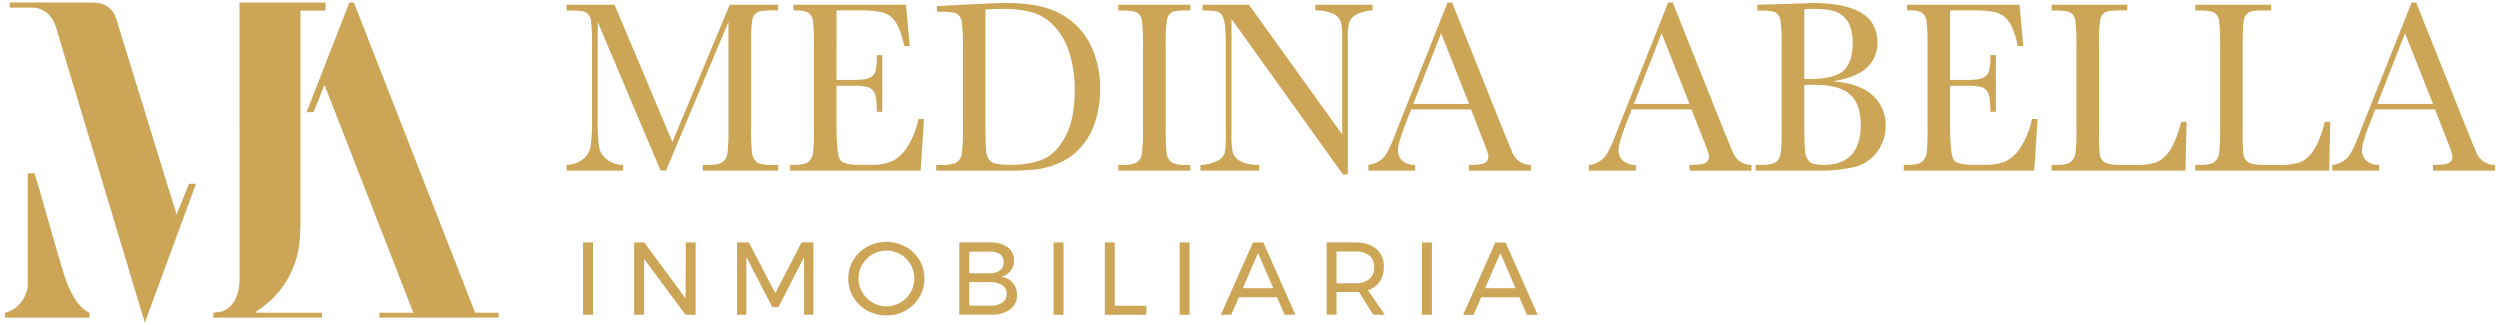 <svg id="Capa_1" data-name="Capa 1" xmlns="http://www.w3.org/2000/svg" viewBox="0 0 984 128"><defs><style>.cls-1{fill:#cca556;}</style></defs><title>Medina_Abella_Logo</title><path class="cls-1" d="M264.65,55.87l22.59-54h19V4.09H304q-4.56,0-6,.79a4.19,4.19,0,0,0-1.89,3c-.33,1.44-.48,4.88-.48,10.3v32A86.31,86.31,0,0,0,296,60.23a5.3,5.3,0,0,0,1.85,3.54q1.49,1.16,5.7,1.15h2.74v2.22H276.63V64.92h2.19q3.94,0,5.47-1.06a5,5,0,0,0,2-3.29,75.44,75.44,0,0,0,.43-10.42V8.61L262.14,67.14H260L235.25,8.61V46.83a79.53,79.53,0,0,0,.46,10.68,8.38,8.38,0,0,0,2.83,5,10.74,10.74,0,0,0,6.68,2.43v2.22H223V64.92a11,11,0,0,0,6.47-2.28,8.3,8.3,0,0,0,3-5,72.22,72.22,0,0,0,.55-11.07V18.14a70,70,0,0,0-.43-10.06A4.44,4.44,0,0,0,230.84,5c-.93-.57-3-.86-6.1-.86H223V1.87h18.89Z"/><path class="cls-1" d="M361.49,46.83h2.2l-1.33,20.31H311V64.92h1.28q4.62,0,6-1.3A5.93,5.93,0,0,0,320,60.33a81.72,81.72,0,0,0,.36-10.18v-32A76.31,76.31,0,0,0,320,8.32,4.63,4.63,0,0,0,318.17,5q-1.4-.94-5.88-.94V1.87H356.6l1.46,16.27h-2.15q-1.46-6.83-3.59-9.7a9,9,0,0,0-5.05-3.61,42.72,42.72,0,0,0-9.42-.74h-8.6V31.47h6.59q4.53,0,6.33-.82a4.15,4.15,0,0,0,2.38-2.48,23.64,23.64,0,0,0,.57-6.47h2.15V44h-2.15q0-5.43-.87-7.29a4.28,4.28,0,0,0-2.53-2.4,20,20,0,0,0-5.65-.56h-6.82V49.23c0,7.74.48,12.28,1.42,13.65s3.49,2,7.64,2h4.62a21,21,0,0,0,8-1.32,14.63,14.63,0,0,0,6-5.44A32.82,32.82,0,0,0,361.49,46.83Z"/><path class="cls-1" d="M368.76,2.4,379,1.87q12.75-.68,17.19-.67,13.82,0,21.54,4.43a28.06,28.06,0,0,1,11.5,12A38.81,38.81,0,0,1,433,35.13a40,40,0,0,1-2.06,13.12,27.75,27.75,0,0,1-5.65,9.86,24.1,24.1,0,0,1-8.32,6,32.25,32.25,0,0,1-9,2.55,107.27,107.27,0,0,1-12,.51H368.49V64.92h2.56q4,0,5.51-1.06a4.92,4.92,0,0,0,2-3.29A73.18,73.18,0,0,0,379,50.15V18.67a69.88,69.88,0,0,0-.44-10.08,4.33,4.33,0,0,0-1.83-3.13q-1.4-.86-6.1-.85h-1.83Zm19.11,1.35v43.6q0,9.69.35,12.47a5.09,5.09,0,0,0,2.06,3.92q1.71,1.14,7.24,1.14,8.1,0,13.31-2.34t8.71-9.19Q423,46.48,423,35.85a49.25,49.25,0,0,0-2-14.77,27.15,27.15,0,0,0-5.83-10.57A19.63,19.63,0,0,0,406.76,5a39.87,39.87,0,0,0-11.85-1.47Q391.45,3.51,387.87,3.75Z"/><path class="cls-1" d="M440.18,4.09V1.87h28.35V4.09H467.2q-4.56,0-6,.79a4.22,4.22,0,0,0-1.89,3,64.47,64.47,0,0,0-.48,10.3v32a90.48,90.48,0,0,0,.34,10.08A5.21,5.21,0,0,0,461,63.77q1.49,1.16,5.69,1.15h1.83v2.22H440.18V64.92H442q4,0,5.51-1.06a4.82,4.82,0,0,0,1.94-3.29,76.08,76.08,0,0,0,.42-10.42v-32a72.18,72.18,0,0,0-.42-10.06A4.31,4.31,0,0,0,447.63,5q-1.41-.86-6.12-.86Z"/><path class="cls-1" d="M528.57,68.63,484.72,7.46V52.75a32.65,32.65,0,0,0,.52,7.41,6.12,6.12,0,0,0,3,3.27q2.46,1.49,7.41,1.49v2.22H472.51V64.92a15.85,15.85,0,0,0,6.77-1.71,5.43,5.43,0,0,0,2.76-3,37.82,37.82,0,0,0,.44-7.5V18.14q0-7.51-.67-10.06t-2.1-3.27q-1.44-.72-6.42-.72V1.87h18.29l36.71,51.07v-39c0-2.89-.28-4.92-.85-6.07A6,6,0,0,0,524,5.1a17.19,17.19,0,0,0-6.26-1V1.87h22.49V4.09A15.52,15.52,0,0,0,534,5.68a5.75,5.75,0,0,0-2.88,3,20,20,0,0,0-.62,6v54Z"/><path class="cls-1" d="M579,43.07H555.4l-1.59,4.14q-3.57,9-3.57,11.75a5.35,5.35,0,0,0,1.9,4.45A7.54,7.54,0,0,0,557,64.92v2.22H538.58V64.92a9.73,9.73,0,0,0,6.12-3.05q2-2.38,4.85-10c.15-.48.89-2.34,2.2-5.58L569.76,1h1.79l20.71,51.83,2.83,6.84a9,9,0,0,0,2.58,3.63,9.17,9.17,0,0,0,4.88,1.66v2.22H578.18V64.92q4.47,0,6.05-.7a2.71,2.71,0,0,0,1.58-2.76q0-1.07-2.1-6.31Zm-.77-2.16-11-27.82L556.27,40.91Z"/><path class="cls-1" d="M665.78,43.07H642.23l-1.6,4.14q-3.57,9-3.56,11.75A5.37,5.37,0,0,0,639,63.41a7.57,7.57,0,0,0,4.87,1.51v2.22H625.4V64.92a9.73,9.73,0,0,0,6.13-3.05q2-2.38,4.85-10,.23-.72,2.2-5.58L656.59,1h1.78l20.71,51.83,2.84,6.84a9,9,0,0,0,2.58,3.63,9.13,9.13,0,0,0,4.87,1.66v2.22H665V64.92q4.49,0,6.06-.7a2.71,2.71,0,0,0,1.58-2.76q0-1.07-2.11-6.31ZM665,40.91,654,13.09,643.1,40.91Z"/><path class="cls-1" d="M721.38,32q10.56.82,15.68,5.53a15.4,15.4,0,0,1,5.12,11.8,16.76,16.76,0,0,1-3.47,10.61,15.94,15.94,0,0,1-8.89,5.82,61.16,61.16,0,0,1-14.52,1.38H691V64.92h2.38q4,0,5.51-1.06a4.82,4.82,0,0,0,1.94-3.29,76.73,76.73,0,0,0,.41-10.42V18.38a72.74,72.74,0,0,0-.43-10.25A4.49,4.49,0,0,0,699,5c-.93-.57-3-.86-6.1-.86h-1.19V1.87l10.19-.29,11.62-.38q25.41,0,25.42,15.4a13,13,0,0,1-4.37,10.21Q730.16,30.65,721.38,32Zm-11.2-.91c.76,0,1.4,0,1.92,0,6.58,0,11.07-1.08,13.48-3.27s3.62-5.71,3.62-10.59a17.83,17.83,0,0,0-1.42-7.89,9.94,9.94,0,0,0-4.25-4.31q-2.84-1.52-9.7-1.51c-1.19,0-2.41,0-3.65.14Zm0,2.36V48q0,9.3.32,11.79a6,6,0,0,0,1.71,3.8q1.39,1.3,5.51,1.31,7.32,0,11-3.95t3.66-11.84c0-5.39-1.38-9.37-4.14-11.91s-7.61-3.83-14.56-3.83C712.55,33.35,711.39,33.38,710.18,33.45Z"/><path class="cls-1" d="M799.79,46.83H802l-1.33,20.31H749.31V64.92h1.28q4.62,0,6-1.3a5.93,5.93,0,0,0,1.72-3.29,81.72,81.72,0,0,0,.36-10.18v-32a76.31,76.31,0,0,0-.39-9.82A4.63,4.63,0,0,0,756.47,5q-1.4-.94-5.88-.94V1.87H794.9l1.46,16.27h-2.15q-1.46-6.83-3.58-9.7a9.1,9.1,0,0,0-5.06-3.61,42.68,42.68,0,0,0-9.41-.74h-8.6V31.47h6.58q4.53,0,6.33-.82a4.15,4.15,0,0,0,2.38-2.48,23.52,23.52,0,0,0,.58-6.47h2.14V44h-2.14c0-3.62-.3-6.05-.87-7.29a4.32,4.32,0,0,0-2.54-2.4,20,20,0,0,0-5.65-.56h-6.81V49.23c0,7.74.47,12.28,1.41,13.65s3.5,2,7.64,2h4.62a21,21,0,0,0,8-1.32,14.57,14.57,0,0,0,6-5.44A32.82,32.82,0,0,0,799.79,46.83Z"/><path class="cls-1" d="M860.65,47.93l-.46,19.21H807.52V64.92h1.83q4,0,5.51-1.06a5,5,0,0,0,2-3.29,73.78,73.78,0,0,0,.43-10.42v-32a70,70,0,0,0-.43-10.06A4.47,4.47,0,0,0,815,5q-1.39-.86-6.11-.86h-1.37V1.87h29.77V4.09h-2.74q-4.57,0-6,.79a4.2,4.2,0,0,0-1.9,3,64.47,64.47,0,0,0-.48,10.3V52.31a62.44,62.44,0,0,0,.36,8.86,4.13,4.13,0,0,0,2,2.77c1.08.65,3.41,1,7,1h4.71a25.16,25.16,0,0,0,8.48-1.06A11.91,11.91,0,0,0,854,59.24q2.5-3.56,4.55-11.31Z"/><path class="cls-1" d="M917.21,47.93l-.46,19.21H864.08V64.92h1.83q4,0,5.51-1.06a5,5,0,0,0,2-3.29,75.44,75.44,0,0,0,.43-10.42v-32a71.59,71.59,0,0,0-.43-10.06A4.45,4.45,0,0,0,871.55,5c-.92-.57-3-.86-6.1-.86h-1.37V1.87h29.77V4.09H891.1q-4.56,0-6,.79a4.19,4.19,0,0,0-1.89,3c-.33,1.44-.49,4.88-.49,10.3V52.31a61.81,61.81,0,0,0,.37,8.86,4.13,4.13,0,0,0,2,2.77c1.08.65,3.41,1,7,1h4.71a25.16,25.16,0,0,0,8.48-1.06,11.91,11.91,0,0,0,5.26-4.62q2.49-3.56,4.55-11.31Z"/><path class="cls-1" d="M958.41,43.07H934.86l-1.6,4.14q-3.57,9-3.57,11.75a5.38,5.38,0,0,0,1.9,4.45,7.55,7.55,0,0,0,4.87,1.51v2.22H918V64.92a9.73,9.73,0,0,0,6.13-3.05q2-2.38,4.84-10,.24-.72,2.2-5.58L949.22,1H951l20.71,51.83,2.83,6.84A7.84,7.84,0,0,0,982,64.92v2.22H957.63V64.92q4.49,0,6.06-.7a2.71,2.71,0,0,0,1.57-2.76q0-1.07-2.1-6.31Zm-.78-2.16-11-27.82L935.73,40.91Z"/><path class="cls-1" d="M229.49,95.42h3.91v28.47h-3.91Z"/><path class="cls-1" d="M269.92,95.42h3.87v28.47h-4l-16.27-22v22h-3.9V95.42h3.94l16.31,22.08Z"/><path class="cls-1" d="M290.1,95.42h4.64l10.41,20,10.33-20h4.68v28.47H316.5l0-22.74-10.13,19.73h-2.4l-10.21-19.73v22.74H290.1Z"/><path class="cls-1" d="M356.42,97.09a14.33,14.33,0,0,1,5.43,5.22,13.9,13.9,0,0,1,2,7.3,14.13,14.13,0,0,1-2,7.35,14.41,14.41,0,0,1-5.43,5.28,15.71,15.71,0,0,1-15.09,0A14.41,14.41,0,0,1,335.9,117a14.14,14.14,0,0,1-2-7.35,13.91,13.91,0,0,1,2-7.3,14.35,14.35,0,0,1,5.41-5.22,15.82,15.82,0,0,1,15.11,0Zm-13,3a11,11,0,0,0-4,4,10.84,10.84,0,0,0,0,11,11.17,11.17,0,0,0,4,4,10.76,10.76,0,0,0,5.52,1.49,10.55,10.55,0,0,0,5.47-1.49,11.17,11.17,0,0,0,4-4,11,11,0,0,0,0-11,11,11,0,0,0-4-4,10.63,10.63,0,0,0-5.47-1.47A10.84,10.84,0,0,0,343.4,100.14Z"/><path class="cls-1" d="M396.61,97.31a6.18,6.18,0,0,1,2.5,5.23,6.29,6.29,0,0,1-1.38,4.12,6.75,6.75,0,0,1-3.79,2.26,7.4,7.4,0,0,1,4.66,2.38,7.1,7.1,0,0,1,1.69,4.82,6.75,6.75,0,0,1-2.75,5.72,12.48,12.48,0,0,1-7.58,2H377.59V95.42h12.16A11.15,11.15,0,0,1,396.61,97.31Zm-3,9.07a3.81,3.81,0,0,0,1.44-3.2,3.71,3.71,0,0,0-1.44-3.13,6.47,6.47,0,0,0-4.09-1H381.5v8.5h8.05A6.53,6.53,0,0,0,393.64,106.38Zm.87,12.73a4,4,0,0,0,1.79-3.48,3.85,3.85,0,0,0-1.79-3.37,8.66,8.66,0,0,0-5-1.22H381.5v9.27h8.05A8.37,8.37,0,0,0,394.51,119.11Z"/><path class="cls-1" d="M414.69,95.42h3.9v28.47h-3.9Z"/><path class="cls-1" d="M434.86,95.42h3.91v24.93h12.44v3.54H434.86Z"/><path class="cls-1" d="M464.31,95.42h3.9v28.47h-3.9Z"/><path class="cls-1" d="M505.63,123.89l-3-6.92h-15l-3,6.92h-4.1l12.65-28.47h4.06l12.61,28.47Zm-16.47-10.45h12l-6-13.83Z"/><path class="cls-1" d="M540.54,123.89l-5.66-9c-.65.06-1.18.08-1.59.08h-7.24v8.87h-3.9V95.42h11.14q5.41,0,8.36,2.5a8.78,8.78,0,0,1,3,7.1,10,10,0,0,1-1.61,5.81,9,9,0,0,1-4.61,3.42l6.63,9.64Zm-7.25-12.41a8.67,8.67,0,0,0,5.62-1.6,5.8,5.8,0,0,0,2-4.74,5.58,5.58,0,0,0-2-4.62A8.85,8.85,0,0,0,533.29,99h-7.24v12.53Z"/><path class="cls-1" d="M559.69,95.42h3.91v28.47h-3.91Z"/><path class="cls-1" d="M601,123.89,598,117H583l-3,6.92h-4.11l12.65-28.47h4.07l12.61,28.47Zm-16.47-10.45h12l-6-13.83Z"/><path class="cls-1" d="M69.49,84.47,46.2,8.85C44.9,4.18,42.7,1,35.8,1H3.86V3h8.62c4.38,0,8.61,2.63,10.22,10L57,127,77.13,72.35H74.38Z"/><path class="cls-1" d="M26.05,110.61c-2.06-5.5-10-34.78-12.48-42.38H10.94v44.3s-.69,8.41-8.94,10.56V125H35.22v-1.91C31.6,121.52,28.46,117,26.05,110.61Z"/><path class="cls-1" d="M94.27,1h33.84V4.17h-9.85V88.49L118,93.67a36.24,36.24,0,0,1-17.13,28.87v.55h25.85V125H84v-1.91l3.13-.44c7.82-2.46,7.16-13.36,7.16-13.36Z"/><polygon class="cls-1" points="120.67 44.14 137.53 0.96 139.28 0.96 187.02 123.09 196.22 123.09 196.22 125 149.35 125 149.35 123.09 162.71 123.09 127.71 33.38 123.41 44.14 120.67 44.14"/></svg>